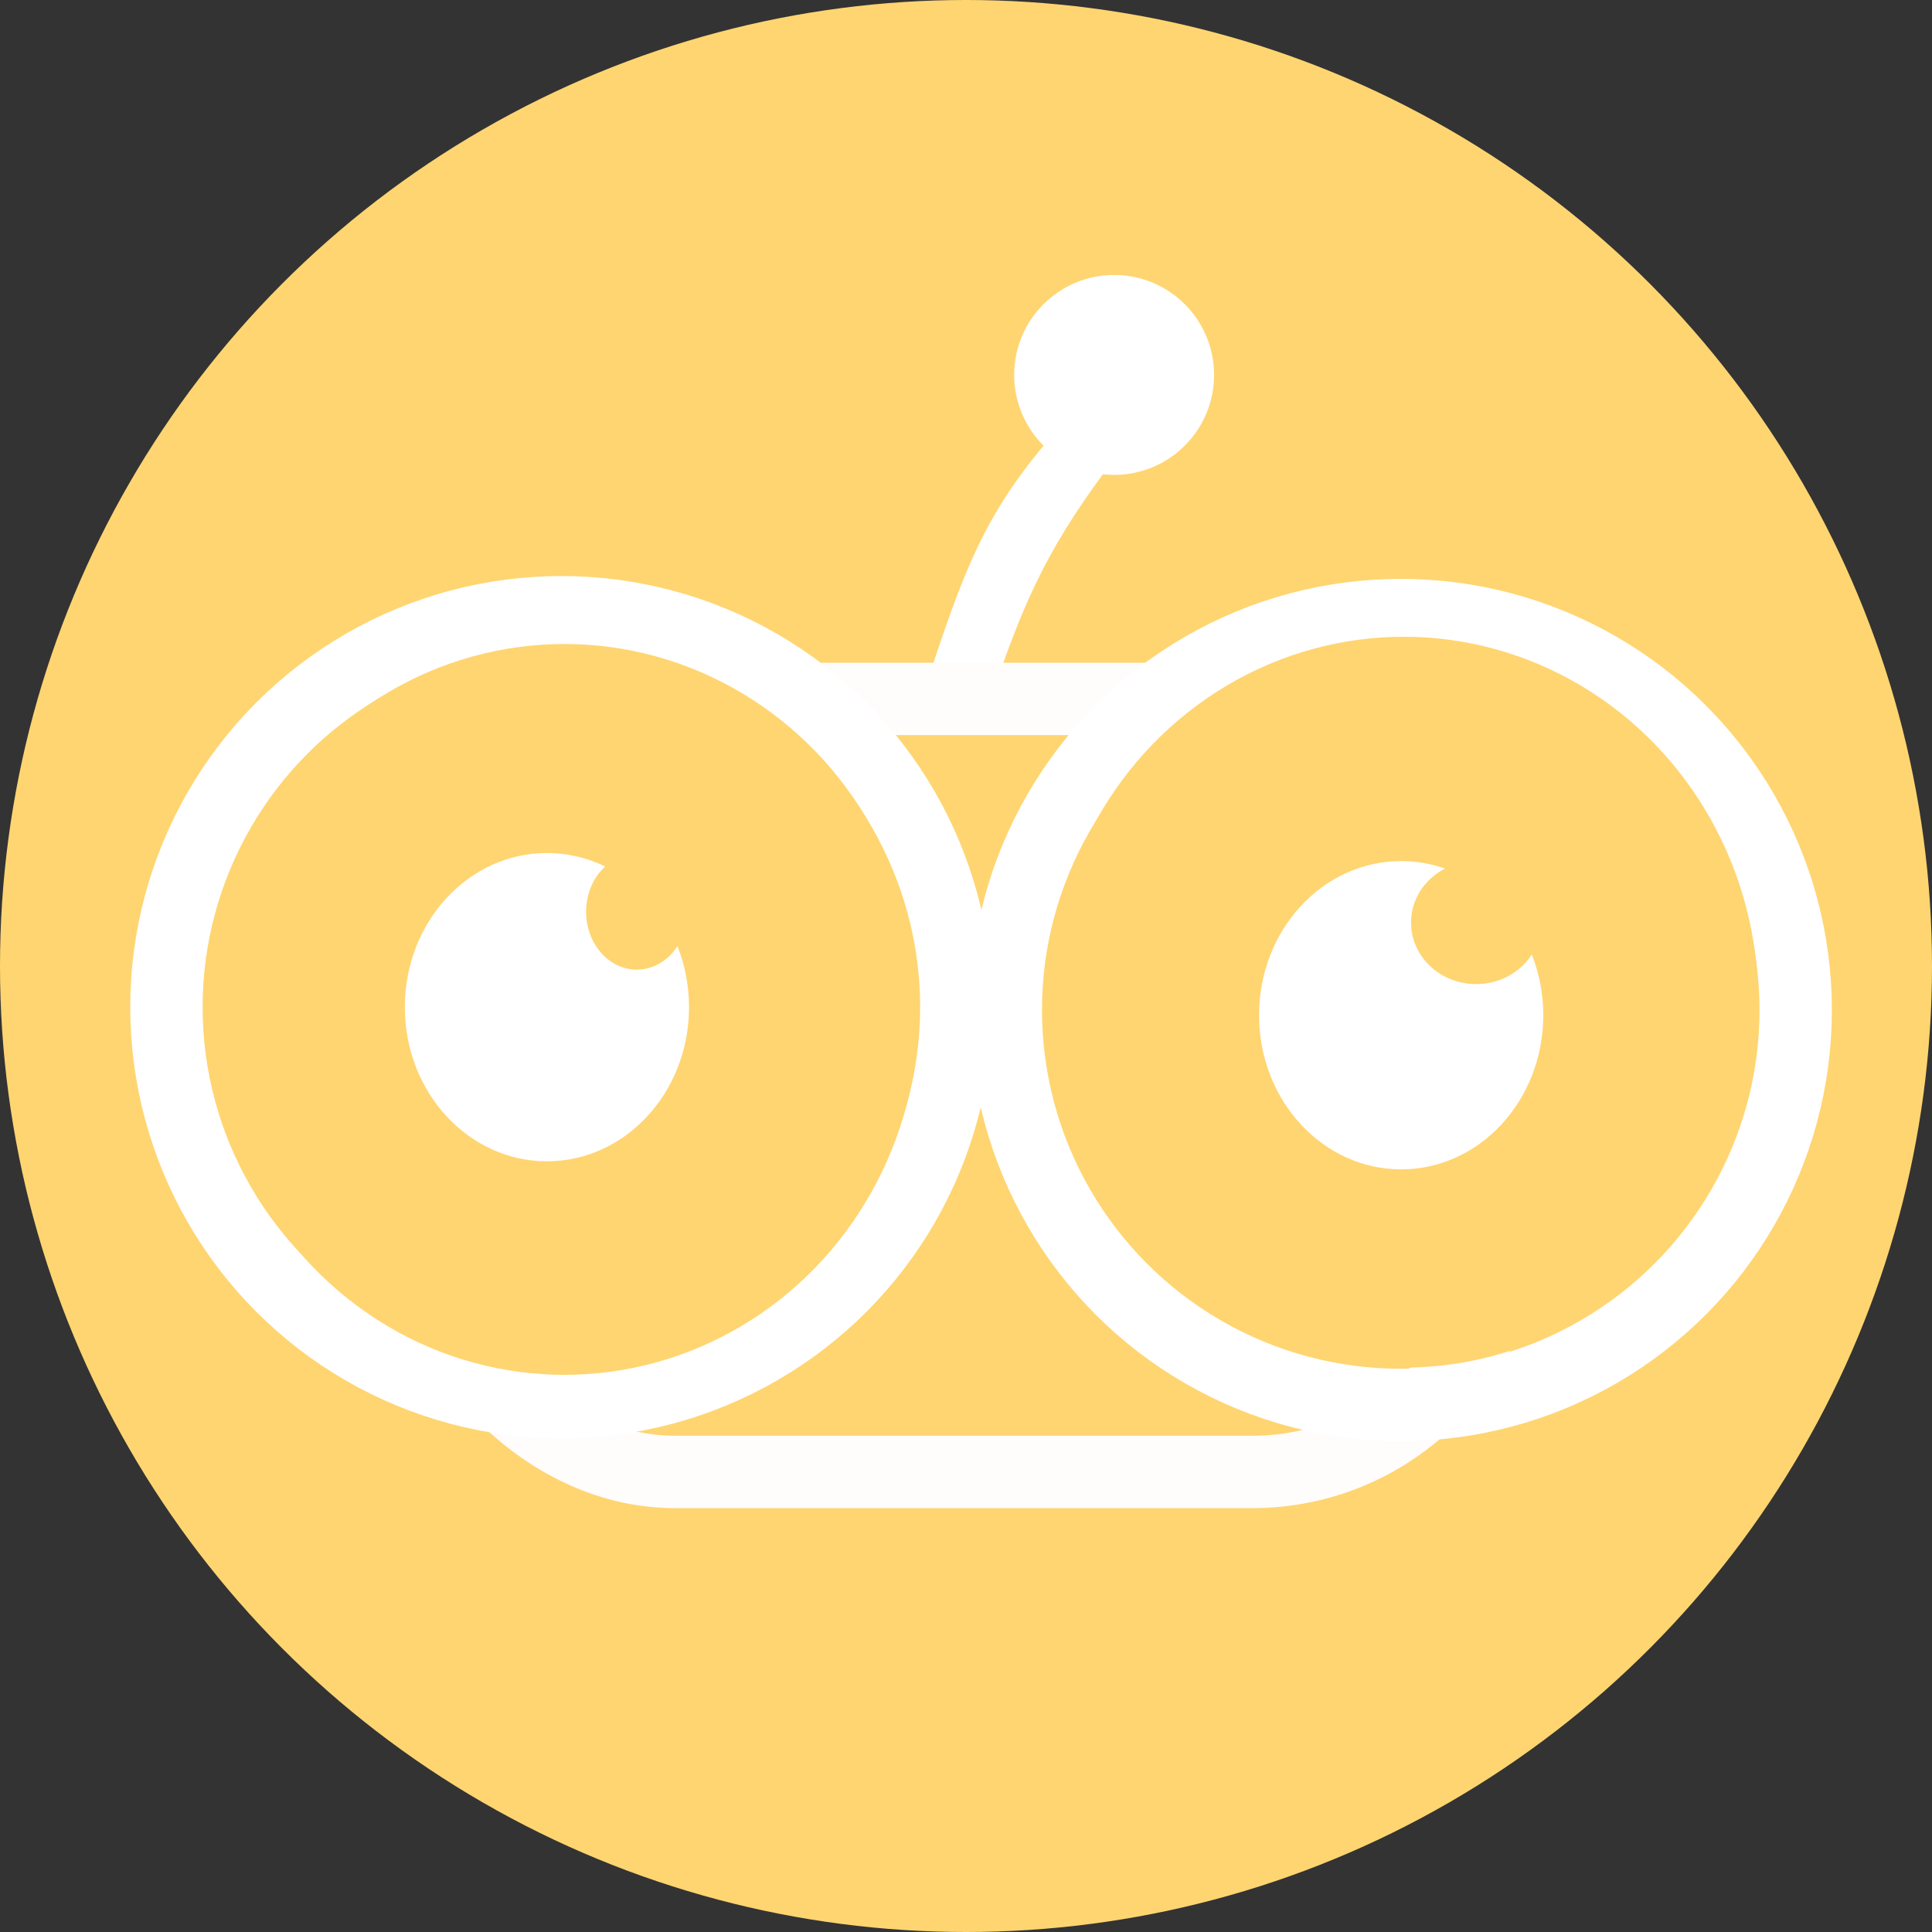 <svg width="267" height="267" viewBox="0 0 267 267" fill="none" xmlns="http://www.w3.org/2000/svg">
<rect x="0" y="0" width="267" height="267" fill="#333333" stroke="none"/>
<circle cx="133.5" cy="133.5" r="133.5" fill="#FFD571"/>
<path d="M144.255 61.556L152.576 65.322C144.307 76.547 141.198 83.856 136.601 97.526L128.28 93.76C133.012 79.478 135.815 71.641 144.255 61.556Z" fill="white"/>
<rect x="58.283" y="96.59" width="149.771" height="106.832" rx="35" stroke="#FFFCFC" stroke-width="10"/>
<circle cx="77.581" cy="139.188" r="54.581" stroke="white" stroke-width="10"/>
<circle cx="193.581" cy="139.581" r="54.581" stroke="white" stroke-width="10"/>
<ellipse cx="78" cy="139.5" rx="49" ry="50.5" fill="#FFD571"/>
<ellipse cx="194" cy="138.5" rx="49" ry="50.5" fill="#FFD571"/>
<circle cx="153.972" cy="51.813" r="13.813" fill="white"/>
<ellipse cx="75.584" cy="139.188" rx="19.639" ry="21.303" fill="white"/>
<ellipse cx="193.638" cy="140.303" rx="19.639" ry="21.303" fill="white"/>
<ellipse cx="7" cy="8" rx="7" ry="8" transform="matrix(-1 0 0 1 95 118)" fill="#FFD571"/>
<ellipse cx="9" cy="8.5" rx="9" ry="8.5" transform="matrix(-1 0 0 1 213 119)" fill="#FFD571"/>
</svg>
